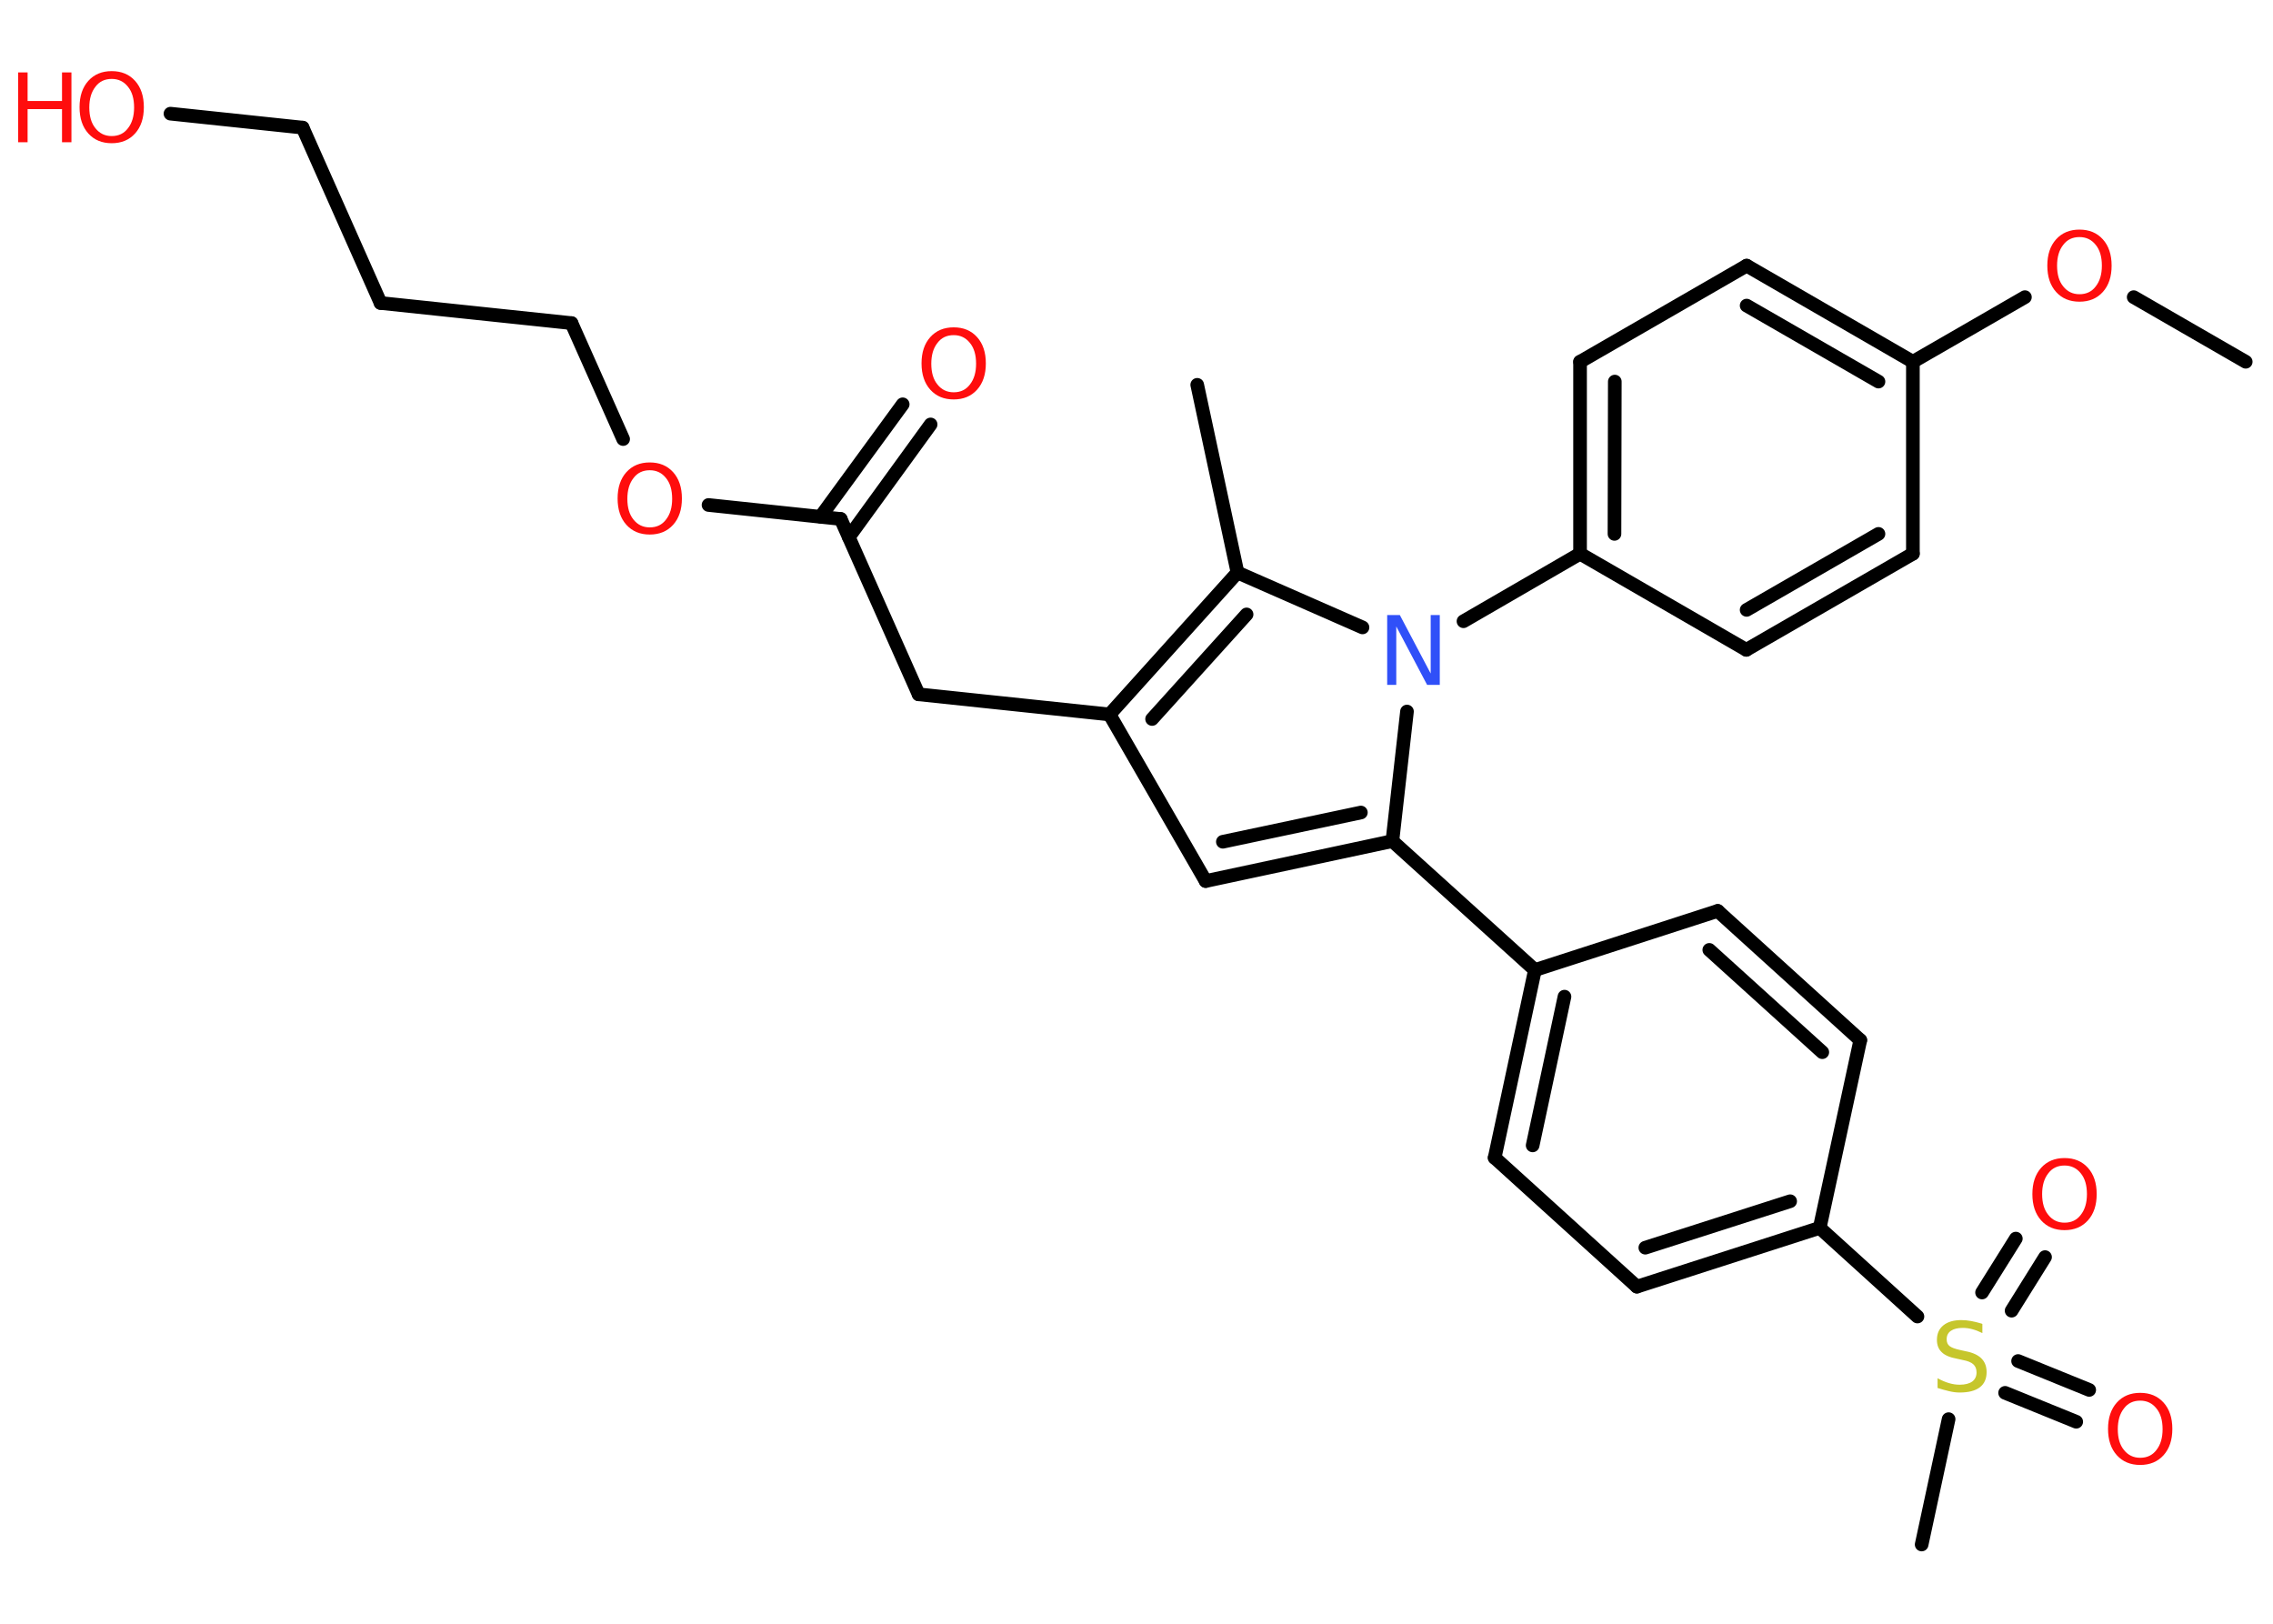 <?xml version='1.0' encoding='UTF-8'?>
<!DOCTYPE svg PUBLIC "-//W3C//DTD SVG 1.1//EN" "http://www.w3.org/Graphics/SVG/1.1/DTD/svg11.dtd">
<svg version='1.2' xmlns='http://www.w3.org/2000/svg' xmlns:xlink='http://www.w3.org/1999/xlink' width='70.0mm' height='50.0mm' viewBox='0 0 70.0 50.0'>
  <desc>Generated by the Chemistry Development Kit (http://github.com/cdk)</desc>
  <g stroke-linecap='round' stroke-linejoin='round' stroke='#000000' stroke-width='.42' fill='#FF0D0D'>
    <rect x='.0' y='.0' width='70.0' height='50.0' fill='#FFFFFF' stroke='none'/>
    <g id='mol1' class='mol'>
      <line id='mol1bnd1' class='bond' x1='69.16' y1='11.14' x2='65.71' y2='9.15'/>
      <line id='mol1bnd2' class='bond' x1='62.36' y1='9.15' x2='58.91' y2='11.14'/>
      <g id='mol1bnd3' class='bond'>
        <line x1='58.91' y1='11.14' x2='53.79' y2='8.18'/>
        <line x1='57.85' y1='11.75' x2='53.79' y2='9.41'/>
      </g>
      <line id='mol1bnd4' class='bond' x1='53.79' y1='8.18' x2='48.66' y2='11.14'/>
      <g id='mol1bnd5' class='bond'>
        <line x1='48.66' y1='11.14' x2='48.66' y2='17.05'/>
        <line x1='49.73' y1='11.75' x2='49.72' y2='16.44'/>
      </g>
      <line id='mol1bnd6' class='bond' x1='48.66' y1='17.05' x2='45.07' y2='19.13'/>
      <line id='mol1bnd7' class='bond' x1='43.33' y1='21.91' x2='42.88' y2='25.9'/>
      <line id='mol1bnd8' class='bond' x1='42.88' y1='25.9' x2='47.27' y2='29.87'/>
      <g id='mol1bnd9' class='bond'>
        <line x1='47.27' y1='29.87' x2='46.03' y2='35.65'/>
        <line x1='48.18' y1='30.69' x2='47.2' y2='35.27'/>
      </g>
      <line id='mol1bnd10' class='bond' x1='46.03' y1='35.65' x2='50.41' y2='39.62'/>
      <g id='mol1bnd11' class='bond'>
        <line x1='50.41' y1='39.62' x2='56.04' y2='37.81'/>
        <line x1='50.67' y1='38.42' x2='55.13' y2='36.99'/>
      </g>
      <line id='mol1bnd12' class='bond' x1='56.04' y1='37.81' x2='59.05' y2='40.54'/>
      <line id='mol1bnd13' class='bond' x1='60.01' y1='43.7' x2='59.18' y2='47.56'/>
      <g id='mol1bnd14' class='bond'>
        <line x1='62.15' y1='41.91' x2='64.34' y2='42.8'/>
        <line x1='61.75' y1='42.89' x2='63.94' y2='43.78'/>
      </g>
      <g id='mol1bnd15' class='bond'>
        <line x1='61.04' y1='39.8' x2='62.08' y2='38.14'/>
        <line x1='61.95' y1='40.36' x2='62.98' y2='38.71'/>
      </g>
      <line id='mol1bnd16' class='bond' x1='56.04' y1='37.81' x2='57.29' y2='32.03'/>
      <g id='mol1bnd17' class='bond'>
        <line x1='57.29' y1='32.03' x2='52.9' y2='28.05'/>
        <line x1='56.12' y1='32.4' x2='52.64' y2='29.25'/>
      </g>
      <line id='mol1bnd18' class='bond' x1='47.27' y1='29.87' x2='52.9' y2='28.05'/>
      <g id='mol1bnd19' class='bond'>
        <line x1='37.13' y1='27.13' x2='42.88' y2='25.9'/>
        <line x1='37.66' y1='25.92' x2='41.91' y2='25.02'/>
      </g>
      <line id='mol1bnd20' class='bond' x1='37.13' y1='27.13' x2='34.17' y2='22.0'/>
      <line id='mol1bnd21' class='bond' x1='34.17' y1='22.0' x2='28.29' y2='21.38'/>
      <line id='mol1bnd22' class='bond' x1='28.29' y1='21.38' x2='25.89' y2='15.98'/>
      <g id='mol1bnd23' class='bond'>
        <line x1='25.27' y1='15.91' x2='27.8' y2='12.45'/>
        <line x1='26.14' y1='16.54' x2='28.66' y2='13.07'/>
      </g>
      <line id='mol1bnd24' class='bond' x1='25.89' y1='15.98' x2='21.82' y2='15.55'/>
      <line id='mol1bnd25' class='bond' x1='19.19' y1='13.52' x2='17.6' y2='9.95'/>
      <line id='mol1bnd26' class='bond' x1='17.6' y1='9.95' x2='11.72' y2='9.33'/>
      <line id='mol1bnd27' class='bond' x1='11.72' y1='9.33' x2='9.32' y2='3.93'/>
      <line id='mol1bnd28' class='bond' x1='9.32' y1='3.93' x2='5.25' y2='3.5'/>
      <g id='mol1bnd29' class='bond'>
        <line x1='38.11' y1='17.63' x2='34.17' y2='22.0'/>
        <line x1='38.39' y1='18.92' x2='35.48' y2='22.14'/>
      </g>
      <line id='mol1bnd30' class='bond' x1='41.96' y1='19.32' x2='38.11' y2='17.63'/>
      <line id='mol1bnd31' class='bond' x1='38.11' y1='17.63' x2='36.87' y2='11.85'/>
      <line id='mol1bnd32' class='bond' x1='48.66' y1='17.05' x2='53.78' y2='20.01'/>
      <g id='mol1bnd33' class='bond'>
        <line x1='53.78' y1='20.01' x2='58.91' y2='17.05'/>
        <line x1='53.79' y1='18.78' x2='57.85' y2='16.44'/>
      </g>
      <line id='mol1bnd34' class='bond' x1='58.91' y1='11.14' x2='58.91' y2='17.05'/>
      <path id='mol1atm2' class='atom' d='M64.04 7.3q-.32 .0 -.5 .24q-.19 .24 -.19 .64q.0 .41 .19 .64q.19 .24 .5 .24q.32 .0 .5 -.24q.19 -.24 .19 -.64q.0 -.41 -.19 -.64q-.19 -.24 -.5 -.24zM64.04 7.07q.45 .0 .72 .3q.27 .3 .27 .81q.0 .51 -.27 .81q-.27 .3 -.72 .3q-.45 .0 -.72 -.3q-.27 -.3 -.27 -.81q.0 -.51 .27 -.81q.27 -.3 .72 -.3z' stroke='none'/>
      <path id='mol1atm7' class='atom' d='M42.72 18.94h.39l.95 1.8v-1.8h.28v2.15h-.39l-.95 -1.8v1.8h-.28v-2.15z' stroke='none' fill='#3050F8'/>
      <path id='mol1atm13' class='atom' d='M61.05 40.77v.28q-.16 -.08 -.31 -.12q-.15 -.04 -.29 -.04q-.24 .0 -.37 .09q-.13 .09 -.13 .26q.0 .14 .09 .21q.09 .07 .32 .12l.18 .04q.32 .06 .48 .22q.16 .16 .16 .42q.0 .31 -.21 .47q-.21 .16 -.62 .16q-.15 .0 -.32 -.04q-.17 -.04 -.36 -.1v-.3q.18 .1 .35 .15q.17 .05 .33 .05q.25 .0 .39 -.1q.13 -.1 .13 -.28q.0 -.16 -.1 -.25q-.1 -.09 -.32 -.13l-.18 -.04q-.33 -.06 -.47 -.2q-.15 -.14 -.15 -.38q.0 -.29 .2 -.45q.2 -.16 .55 -.16q.15 .0 .31 .03q.16 .03 .32 .08z' stroke='none' fill='#C6C62C'/>
      <path id='mol1atm15' class='atom' d='M65.91 43.13q-.32 .0 -.5 .24q-.19 .24 -.19 .64q.0 .41 .19 .64q.19 .24 .5 .24q.32 .0 .5 -.24q.19 -.24 .19 -.64q.0 -.41 -.19 -.64q-.19 -.24 -.5 -.24zM65.91 42.89q.45 .0 .72 .3q.27 .3 .27 .81q.0 .51 -.27 .81q-.27 .3 -.72 .3q-.45 .0 -.72 -.3q-.27 -.3 -.27 -.81q.0 -.51 .27 -.81q.27 -.3 .72 -.3z' stroke='none'/>
      <path id='mol1atm16' class='atom' d='M63.58 35.89q-.32 .0 -.5 .24q-.19 .24 -.19 .64q.0 .41 .19 .64q.19 .24 .5 .24q.32 .0 .5 -.24q.19 -.24 .19 -.64q.0 -.41 -.19 -.64q-.19 -.24 -.5 -.24zM63.58 35.66q.45 .0 .72 .3q.27 .3 .27 .81q.0 .51 -.27 .81q-.27 .3 -.72 .3q-.45 .0 -.72 -.3q-.27 -.3 -.27 -.81q.0 -.51 .27 -.81q.27 -.3 .72 -.3z' stroke='none'/>
      <path id='mol1atm23' class='atom' d='M29.37 10.32q-.32 .0 -.5 .24q-.19 .24 -.19 .64q.0 .41 .19 .64q.19 .24 .5 .24q.32 .0 .5 -.24q.19 -.24 .19 -.64q.0 -.41 -.19 -.64q-.19 -.24 -.5 -.24zM29.37 10.08q.45 .0 .72 .3q.27 .3 .27 .81q.0 .51 -.27 .81q-.27 .3 -.72 .3q-.45 .0 -.72 -.3q-.27 -.3 -.27 -.81q.0 -.51 .27 -.81q.27 -.3 .72 -.3z' stroke='none'/>
      <path id='mol1atm24' class='atom' d='M20.01 14.48q-.32 .0 -.5 .24q-.19 .24 -.19 .64q.0 .41 .19 .64q.19 .24 .5 .24q.32 .0 .5 -.24q.19 -.24 .19 -.64q.0 -.41 -.19 -.64q-.19 -.24 -.5 -.24zM20.01 14.24q.45 .0 .72 .3q.27 .3 .27 .81q.0 .51 -.27 .81q-.27 .3 -.72 .3q-.45 .0 -.72 -.3q-.27 -.3 -.27 -.81q.0 -.51 .27 -.81q.27 -.3 .72 -.3z' stroke='none'/>
      <g id='mol1atm28' class='atom'>
        <path d='M3.44 2.43q-.32 .0 -.5 .24q-.19 .24 -.19 .64q.0 .41 .19 .64q.19 .24 .5 .24q.32 .0 .5 -.24q.19 -.24 .19 -.64q.0 -.41 -.19 -.64q-.19 -.24 -.5 -.24zM3.44 2.19q.45 .0 .72 .3q.27 .3 .27 .81q.0 .51 -.27 .81q-.27 .3 -.72 .3q-.45 .0 -.72 -.3q-.27 -.3 -.27 -.81q.0 -.51 .27 -.81q.27 -.3 .72 -.3z' stroke='none'/>
        <path d='M.56 2.23h.29v.88h1.06v-.88h.29v2.15h-.29v-1.02h-1.06v1.02h-.29v-2.15z' stroke='none'/>
      </g>
    </g>
  </g>
</svg>
